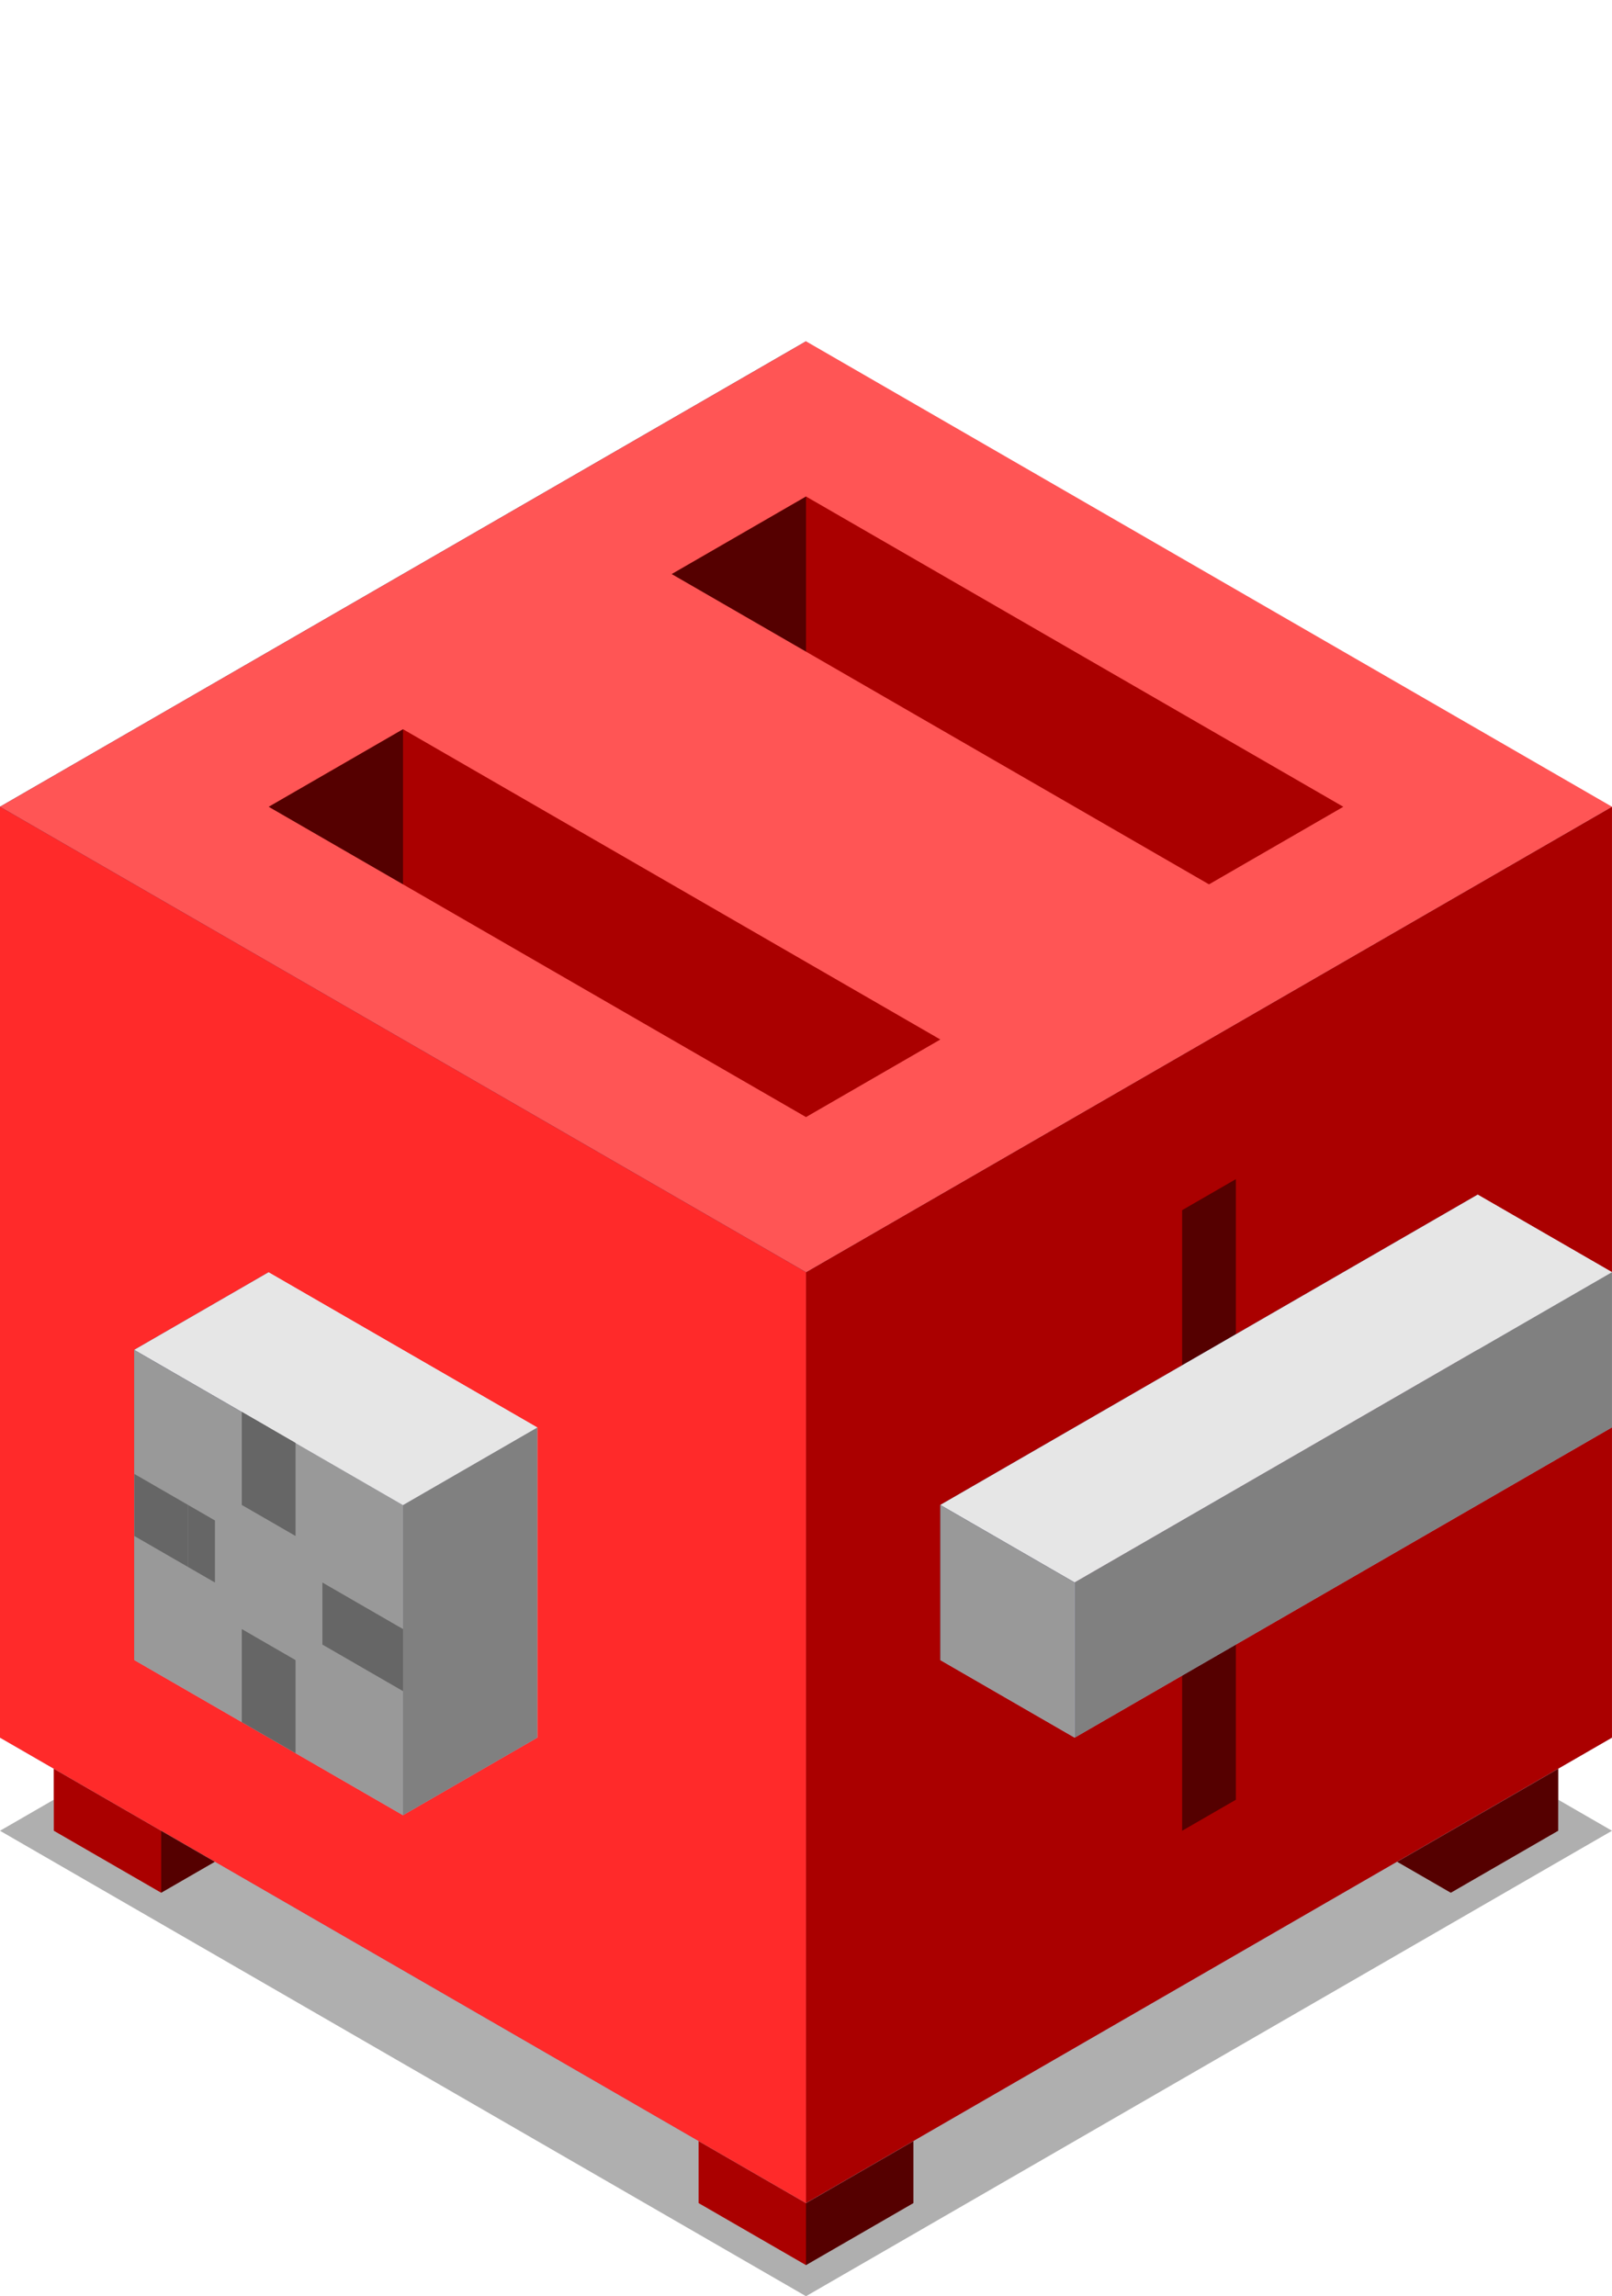 <?xml version="1.0" encoding="UTF-8" standalone="no"?>
<!-- Created with Inkscape (http://www.inkscape.org/) -->

<svg
   xmlns:dc="http://purl.org/dc/elements/1.1/"
   xmlns:cc="http://creativecommons.org/ns#"
   xmlns:rdf="http://www.w3.org/1999/02/22-rdf-syntax-ns#"
   xmlns:svg="http://www.w3.org/2000/svg"
   xmlns="http://www.w3.org/2000/svg"
   xmlns:sodipodi="http://sodipodi.sourceforge.net/DTD/sodipodi-0.dtd"
   xmlns:inkscape="http://www.inkscape.org/namespaces/inkscape"
   width="113.898mm"
   height="162.206mm"
   viewBox="0 0 403.577 574.746"
   id="svg2"
   version="1.1"
   inkscape:version="0.91 r13725"
   sodipodi:docname="Toaster Empty.svg">
  <defs
     id="defs4">
    <inkscape:perspective
       sodipodi:type="inkscape:persp3d"
       inkscape:vp_x="-295.95737 : 170.87109 : 0"
       inkscape:vp_y="0 : 1275.1059 : 0"
       inkscape:vp_z="532.25957 : 307.30021 : 0"
       inkscape:persp3d-origin="490.61694 : -46.577843 : 1"
       id="perspective3740" />
    <inkscape:perspective
       sodipodi:type="inkscape:persp3d"
       inkscape:vp_x="-508.76624 : 293.73633 : 0"
       inkscape:vp_y="0 : 2191.9737 : 0"
       inkscape:vp_z="914.9821 : 528.26515 : 0"
       inkscape:persp3d-origin="206.03884 : -296.48536 : 1"
       id="perspective3352" />
    <inkscape:perspective
       sodipodi:type="inkscape:persp3d"
       inkscape:vp_x="-135.01866 : 77.953063 : 0"
       inkscape:vp_y="0 : 581.7158 : 0"
       inkscape:vp_z="242.82204 : 140.19337 : 0"
       inkscape:persp3d-origin="705.29511 : 435.47992 : 1"
       id="perspective3740-0" />
    <inkscape:perspective
       sodipodi:type="inkscape:persp3d"
       inkscape:vp_x="-508.76624 : 293.73633 : 0"
       inkscape:vp_y="0 : 2191.9737 : 0"
       inkscape:vp_z="914.9821 : 528.26515 : 0"
       inkscape:persp3d-origin="206.03884 : -296.48536 : 1"
       id="perspective3352-0" />
  </defs>
  <sodipodi:namedview
     id="base"
     pagecolor="#ffffff"
     bordercolor="#666666"
     borderopacity="1.0"
     inkscape:pageopacity="0.0"
     inkscape:pageshadow="2"
     inkscape:zoom="1"
     inkscape:cx="286.10577"
     inkscape:cy="295.93899"
     inkscape:document-units="px"
     inkscape:current-layer="layer1"
     showgrid="true"
     objecttolerance="20"
     inkscape:window-width="1600"
     inkscape:window-height="837"
     inkscape:window-x="-8"
     inkscape:window-y="-8"
     inkscape:window-maximized="1"
     fit-margin-top="0"
     fit-margin-left="0"
     fit-margin-right="0"
     fit-margin-bottom="0" />
  <g
     inkscape:label="Layer 1"
     inkscape:groupmode="layer"
     id="layer1"
     style="display:inline;opacity:1"
     transform="translate(-168.766,-215.108)">
    <g
       sodipodi:type="inkscape:box3d"
       id="g3642"
       style="fill:#ffeeaa;fill-opacity:1"
       inkscape:perspectiveID="#perspective3352"
       inkscape:corner0="0.40498816 : 0.25107159 : 0 : 1"
       inkscape:corner7="0.0083652694 : 0.14477237 : 0.22053802 : 1">
      <path
         sodipodi:type="inkscape:box3dside"
         id="path3654"
         style="fill:#e9e9ff;fill-rule:evenodd;stroke:none;stroke-width:1px;stroke-linecap:butt;stroke-linejoin:round;stroke-opacity:1"
         inkscape:box3dsidetype="11"
         d="m 370.549,300.535 201.788,116.503 0,233.005 -201.788,-116.503 z"
         points="572.337,417.038 572.337,650.043 370.549,533.54 370.549,300.535 " />
      <path
         sodipodi:type="inkscape:box3dside"
         id="path3644"
         style="fill:#353564;fill-rule:evenodd;stroke:none;stroke-width:1px;stroke-linecap:butt;stroke-linejoin:round;stroke-opacity:1"
         inkscape:box3dsidetype="6"
         d="m 168.76,417.038 0,233.005 201.788,-116.503 0,-233.005 z"
         points="168.76,650.043 370.549,533.54 370.549,300.535 168.76,417.038 " />
      <path
         sodipodi:type="inkscape:box3dside"
         id="path3652"
         style="fill:#afafde;fill-rule:evenodd;stroke:none;stroke-width:1px;stroke-linecap:butt;stroke-linejoin:round;stroke-opacity:1"
         inkscape:box3dsidetype="13"
         d="M 168.76,650.043 370.549,766.545 572.337,650.043 370.549,533.54 Z"
         points="370.549,766.545 572.337,650.043 370.549,533.54 168.76,650.043 " />
      <path
         sodipodi:type="inkscape:box3dside"
         id="path3646"
         style="fill:#ff5555;fill-rule:evenodd;stroke:none;stroke-width:1px;stroke-linecap:butt;stroke-linejoin:round;stroke-opacity:1"
         inkscape:box3dsidetype="5"
         d="M 168.76,417.038 370.549,533.54 572.337,417.038 370.549,300.535 Z"
         points="370.549,533.54 572.337,417.038 370.549,300.535 168.76,417.038 " />
      <path
         sodipodi:type="inkscape:box3dside"
         id="path3650"
         style="fill:#aa0000;fill-opacity:1;fill-rule:evenodd;stroke:none;stroke-width:1px;stroke-linecap:butt;stroke-linejoin:round;stroke-opacity:1"
         inkscape:box3dsidetype="14"
         d="m 370.549,533.54 0,233.005 201.788,-116.503 0,-233.005 z"
         points="370.549,766.545 572.337,650.043 572.337,417.038 370.549,533.54 " />
      <path
         sodipodi:type="inkscape:box3dside"
         id="path3648"
         style="fill:#ff2a2a;fill-rule:evenodd;stroke:none;stroke-width:1px;stroke-linecap:butt;stroke-linejoin:round;stroke-opacity:1"
         inkscape:box3dsidetype="3"
         d="m 168.76,417.038 201.788,116.503 0,233.005 -201.788,-116.503 z"
         points="370.549,533.54 370.549,766.545 168.76,650.043 168.76,417.038 " />
    </g>
    <g
       sodipodi:type="inkscape:box3d"
       id="g3726"
       style="fill:#800000;fill-opacity:1"
       inkscape:perspectiveID="#perspective3740"
       inkscape:corner0="1.5242247 : 0.020725309 : -0.011127166 : 1"
       inkscape:corner7="1.2968277 : -0.040152452 : 0.052058915 : 1">
      <path
         sodipodi:type="inkscape:box3dside"
         id="path3738"
         style="fill:#e9e9ff;fill-rule:evenodd;stroke:none;stroke-width:1px;stroke-linecap:butt;stroke-linejoin:round;stroke-opacity:1"
         inkscape:box3dsidetype="11"
         d="m 235.986,533.561 67.3,38.856 0,77.626 -67.3,-38.856 z"
         points="303.286,572.417 303.286,650.043 235.986,611.187 235.986,533.561 " />
      <path
         sodipodi:type="inkscape:box3dside"
         id="path3728"
         style="fill:#353564;fill-rule:evenodd;stroke:none;stroke-width:1px;stroke-linecap:butt;stroke-linejoin:round;stroke-opacity:1"
         inkscape:box3dsidetype="6"
         d="m 202.355,552.979 0,77.626 33.631,-19.417 0,-77.626 z"
         points="202.355,630.604 235.986,611.187 235.986,533.561 202.355,552.979 " />
      <path
         sodipodi:type="inkscape:box3dside"
         id="path3736"
         style="fill:#afafde;fill-rule:evenodd;stroke:none;stroke-width:1px;stroke-linecap:butt;stroke-linejoin:round;stroke-opacity:1"
         inkscape:box3dsidetype="13"
         d="m 202.355,630.604 67.3,38.856 33.631,-19.417 -67.3,-38.856 z"
         points="269.654,669.46 303.286,650.043 235.986,611.187 202.355,630.604 " />
      <path
         sodipodi:type="inkscape:box3dside"
         id="path3730"
         style="fill:#e6e6e6"
         inkscape:box3dsidetype="5"
         d="m 202.355,552.979 67.3,38.856 33.631,-19.417 -67.3,-38.856 z"
         points="269.654,591.834 303.286,572.417 235.986,533.561 202.355,552.979 " />
      <path
         sodipodi:type="inkscape:box3dside"
         id="path3734"
         style="fill:#808080"
         inkscape:box3dsidetype="14"
         d="m 269.654,591.834 0,77.626 33.631,-19.417 0,-77.626 z"
         points="269.654,669.46 303.286,650.043 303.286,572.417 269.654,591.834 " />
      <path
         sodipodi:type="inkscape:box3dside"
         id="path3732"
         style="fill:#999999"
         inkscape:box3dsidetype="3"
         d="m 202.355,552.979 67.3,38.856 0,77.626 -67.3,-38.856 z"
         points="269.654,591.834 269.654,669.46 202.355,630.604 202.355,552.979 " />
    </g>
    <path
       style="fill:none;fill-rule:evenodd;stroke:none;stroke-width:1px;stroke-linecap:butt;stroke-linejoin:miter;stroke-opacity:1"
       d="m 269.66,397.629 0,38.834"
       id="path4944"
       inkscape:connector-curvature="0" />
    <path
       style="fill:#aa0000;fill-opacity:1;fill-rule:evenodd;stroke:none;stroke-width:1px;stroke-linecap:butt;stroke-linejoin:miter;stroke-opacity:1"
       d="m 269.66,397.629 0,38.834 100.894,58.251 33.631,-19.417 z"
       id="path4954"
       inkscape:connector-curvature="0" />
    <path
       style="fill:#550000;fill-rule:evenodd;stroke:none;stroke-width:1px;stroke-linecap:butt;stroke-linejoin:miter;stroke-opacity:1"
       d="m 269.66,436.463 -33.631,-19.417 33.631,-19.417 z"
       id="path4960"
       inkscape:connector-curvature="0" />
    <path
       style="fill:#aa0000;fill-opacity:1;fill-rule:evenodd;stroke:none;stroke-width:1px;stroke-linecap:butt;stroke-linejoin:miter;stroke-opacity:1"
       d="m 370.554,339.378 0,38.834 100.894,58.251 33.631,-19.417 z"
       id="path4966"
       inkscape:connector-curvature="0" />
    <path
       style="fill:#550000;fill-opacity:1;fill-rule:evenodd;stroke:none;stroke-width:1px;stroke-linecap:butt;stroke-linejoin:miter;stroke-opacity:1"
       d="m 336.923,358.795 33.631,19.417 0,0 0,0 0,-38.834 -33.631,19.417"
       id="path4968"
       inkscape:connector-curvature="0" />
    <path
       style="fill:#550000;fill-opacity:1;fill-rule:evenodd;stroke:none;stroke-width:1px;stroke-linecap:butt;stroke-linejoin:miter;stroke-opacity:1"
       d="m 370.554,766.554 0,15.534 0,0 26.905,-15.534 0,-15.534 z"
       id="path4982"
       inkscape:connector-curvature="0" />
    <path
       style="fill:#aa0000;fill-opacity:1;fill-rule:evenodd;stroke:none;stroke-width:1px;stroke-linecap:butt;stroke-linejoin:miter;stroke-opacity:1"
       d="m 343.649,751.02 0,15.534 26.905,15.534 0,-15.534 z"
       id="path4988"
       inkscape:connector-curvature="0" />
    <path
       style="fill:#aa0000;fill-opacity:1;fill-rule:evenodd;stroke:none;stroke-width:1px;stroke-linecap:butt;stroke-linejoin:miter;stroke-opacity:1"
       d="m 182.218,657.818 0,15.534 26.905,15.534 0,-15.534 z"
       id="path4990"
       inkscape:connector-curvature="0" />
    <path
       style="fill:#550000;fill-opacity:1;fill-rule:evenodd;stroke:none;stroke-width:1px;stroke-linecap:butt;stroke-linejoin:miter;stroke-opacity:1"
       d="m 209.123,688.885 13.453,-7.767 -13.453,-7.767 z"
       id="path4992"
       inkscape:connector-curvature="0" />
    <path
       style="fill:#550000;fill-opacity:1;fill-rule:evenodd;stroke:none;stroke-width:1px;stroke-linecap:butt;stroke-linejoin:miter;stroke-opacity:1"
       d="m 558.89,657.818 0,15.534 -26.905,15.534 0,-15.534 z"
       id="path4994"
       inkscape:connector-curvature="0" />
    <path
       style="fill:#550000;fill-opacity:1;fill-rule:evenodd;stroke:none;stroke-width:1px;stroke-linecap:butt;stroke-linejoin:miter;stroke-opacity:1"
       d="m 531.985,673.352 0,15.534 0,0 -13.453,-7.767 z"
       id="path5000"
       inkscape:connector-curvature="0" />
    <path
       style="fill:#000000;fill-opacity:0.314;fill-rule:evenodd;stroke:none;stroke-width:1px;stroke-linecap:butt;stroke-linejoin:miter;stroke-opacity:1"
       d="m 182.218,665.585 -13.453,7.767 201.788,116.503 201.788,-116.503 -13.453,-7.767 0,7.767 -26.905,15.534 -13.453,-7.767 -121.073,69.902 0,15.534 -26.905,15.534 -26.905,-15.534 0,-15.534 -121.073,-69.902 -13.453,7.767 -26.905,-15.534 0,-7.767"
       id="path5008"
       inkscape:connector-curvature="0" />
    <path
       style="fill:#666666;fill-opacity:1;fill-rule:evenodd;stroke:none;stroke-width:1px;stroke-linecap:butt;stroke-linejoin:miter;stroke-opacity:1"
       d="m 202.397,584.033 13.453,7.767 0,15.534 -13.453,-7.767 z"
       id="path5020"
       inkscape:connector-curvature="0" />
    <path
       style="fill:#666666;fill-opacity:1;fill-rule:evenodd;stroke:none;stroke-width:1px;stroke-linecap:butt;stroke-linejoin:miter;stroke-opacity:1"
       d="m 215.85,591.8 6.726,3.883 0,15.534 -6.726,-3.883 z"
       id="path5028"
       inkscape:connector-curvature="0" />
    <path
       style="fill:#666666;fill-opacity:1;fill-rule:evenodd;stroke:none;stroke-width:1px;stroke-linecap:butt;stroke-linejoin:miter;stroke-opacity:1"
       d="m 229.302,568.499 0,23.3 13.453,7.767 0,-23.3 z"
       id="path5030"
       inkscape:connector-curvature="0" />
    <path
       style="fill:#666666;fill-opacity:1;fill-rule:evenodd;stroke:none;stroke-width:1px;stroke-linecap:butt;stroke-linejoin:miter;stroke-opacity:1"
       d="m 249.481,611.217 20.179,11.65 0,15.534 -20.179,-11.65 z"
       id="path5032"
       inkscape:connector-curvature="0" />
    <path
       style="fill:#666666;fill-opacity:1;fill-rule:evenodd;stroke:none;stroke-width:1px;stroke-linecap:butt;stroke-linejoin:miter;stroke-opacity:1"
       d="m 229.302,646.168 0,-23.301 13.453,7.767 0,23.3 z"
       id="path5040"
       inkscape:connector-curvature="0" />
    <path
       style="display:inline;fill:#550000;fill-opacity:1;fill-rule:evenodd;stroke:none;stroke-width:1px;stroke-linecap:butt;stroke-linejoin:miter;stroke-opacity:1"
       d="m 464.722,518.015 13.453,-7.767 0,0 0,155.337 -13.453,7.767 z"
       id="path4940"
       inkscape:connector-curvature="0" />
    <g
       sodipodi:type="inkscape:box3d"
       id="g4866"
       style="display:inline;opacity:1;fill:#808080;fill-opacity:1;stroke:none;stroke-opacity:1"
       inkscape:perspectiveID="#perspective3352-0"
       inkscape:corner0="-0.057738546 : 0.23335505 : 0 : 1"
       inkscape:corner7="-0.12384236 : 0.21563852 : 0.14702535 : 1">
      <path
         sodipodi:type="inkscape:box3dside"
         id="path4878"
         style="fill:#e9e9ff;fill-rule:evenodd;stroke:none;stroke-width:1px;stroke-linecap:butt;stroke-linejoin:round;stroke-opacity:1"
         inkscape:box3dsidetype="11"
         d="m 538.706,514.123 33.631,19.417 0,38.834 -33.631,-19.417 z"
         points="572.337,533.54 572.337,572.374 538.706,552.957 538.706,514.123 " />
      <path
         sodipodi:type="inkscape:box3dside"
         id="path4868"
         style="fill:#353564;fill-rule:evenodd;stroke:none;stroke-width:1px;stroke-linecap:butt;stroke-linejoin:round;stroke-opacity:1"
         inkscape:box3dsidetype="6"
         d="m 404.18,591.791 0,38.834 134.526,-77.668 0,-38.834 z"
         points="404.18,630.626 538.706,552.957 538.706,514.123 404.18,591.791 " />
      <path
         sodipodi:type="inkscape:box3dside"
         id="path4876"
         style="fill:#afafde;fill-rule:evenodd;stroke:none;stroke-width:1px;stroke-linecap:butt;stroke-linejoin:round;stroke-opacity:1"
         inkscape:box3dsidetype="13"
         d="m 404.18,630.626 33.631,19.417 134.526,-77.668 -33.631,-19.417 z"
         points="437.811,650.043 572.337,572.374 538.706,552.957 404.18,630.626 " />
      <path
         sodipodi:type="inkscape:box3dside"
         id="path4870"
         style="fill:#e6e6e6"
         inkscape:box3dsidetype="5"
         d="m 404.18,591.791 33.631,19.417 134.526,-77.668 -33.631,-19.417 z"
         points="437.811,611.208 572.337,533.54 538.706,514.123 404.18,591.791 " />
      <path
         sodipodi:type="inkscape:box3dside"
         id="path4874"
         style="fill:#808080;fill-opacity:1"
         inkscape:box3dsidetype="14"
         d="m 437.811,611.208 0,38.834 134.526,-77.668 0,-38.834 z"
         points="437.811,650.043 572.337,572.374 572.337,533.54 437.811,611.208 " />
      <path
         sodipodi:type="inkscape:box3dside"
         id="path4872"
         style="fill:#999999"
         inkscape:box3dsidetype="3"
         d="m 404.18,591.791 33.631,19.417 0,38.834 -33.631,-19.417 z"
         points="437.811,611.208 437.811,650.043 404.18,630.626 404.18,591.791 " />
    </g>
  </g>
</svg>
